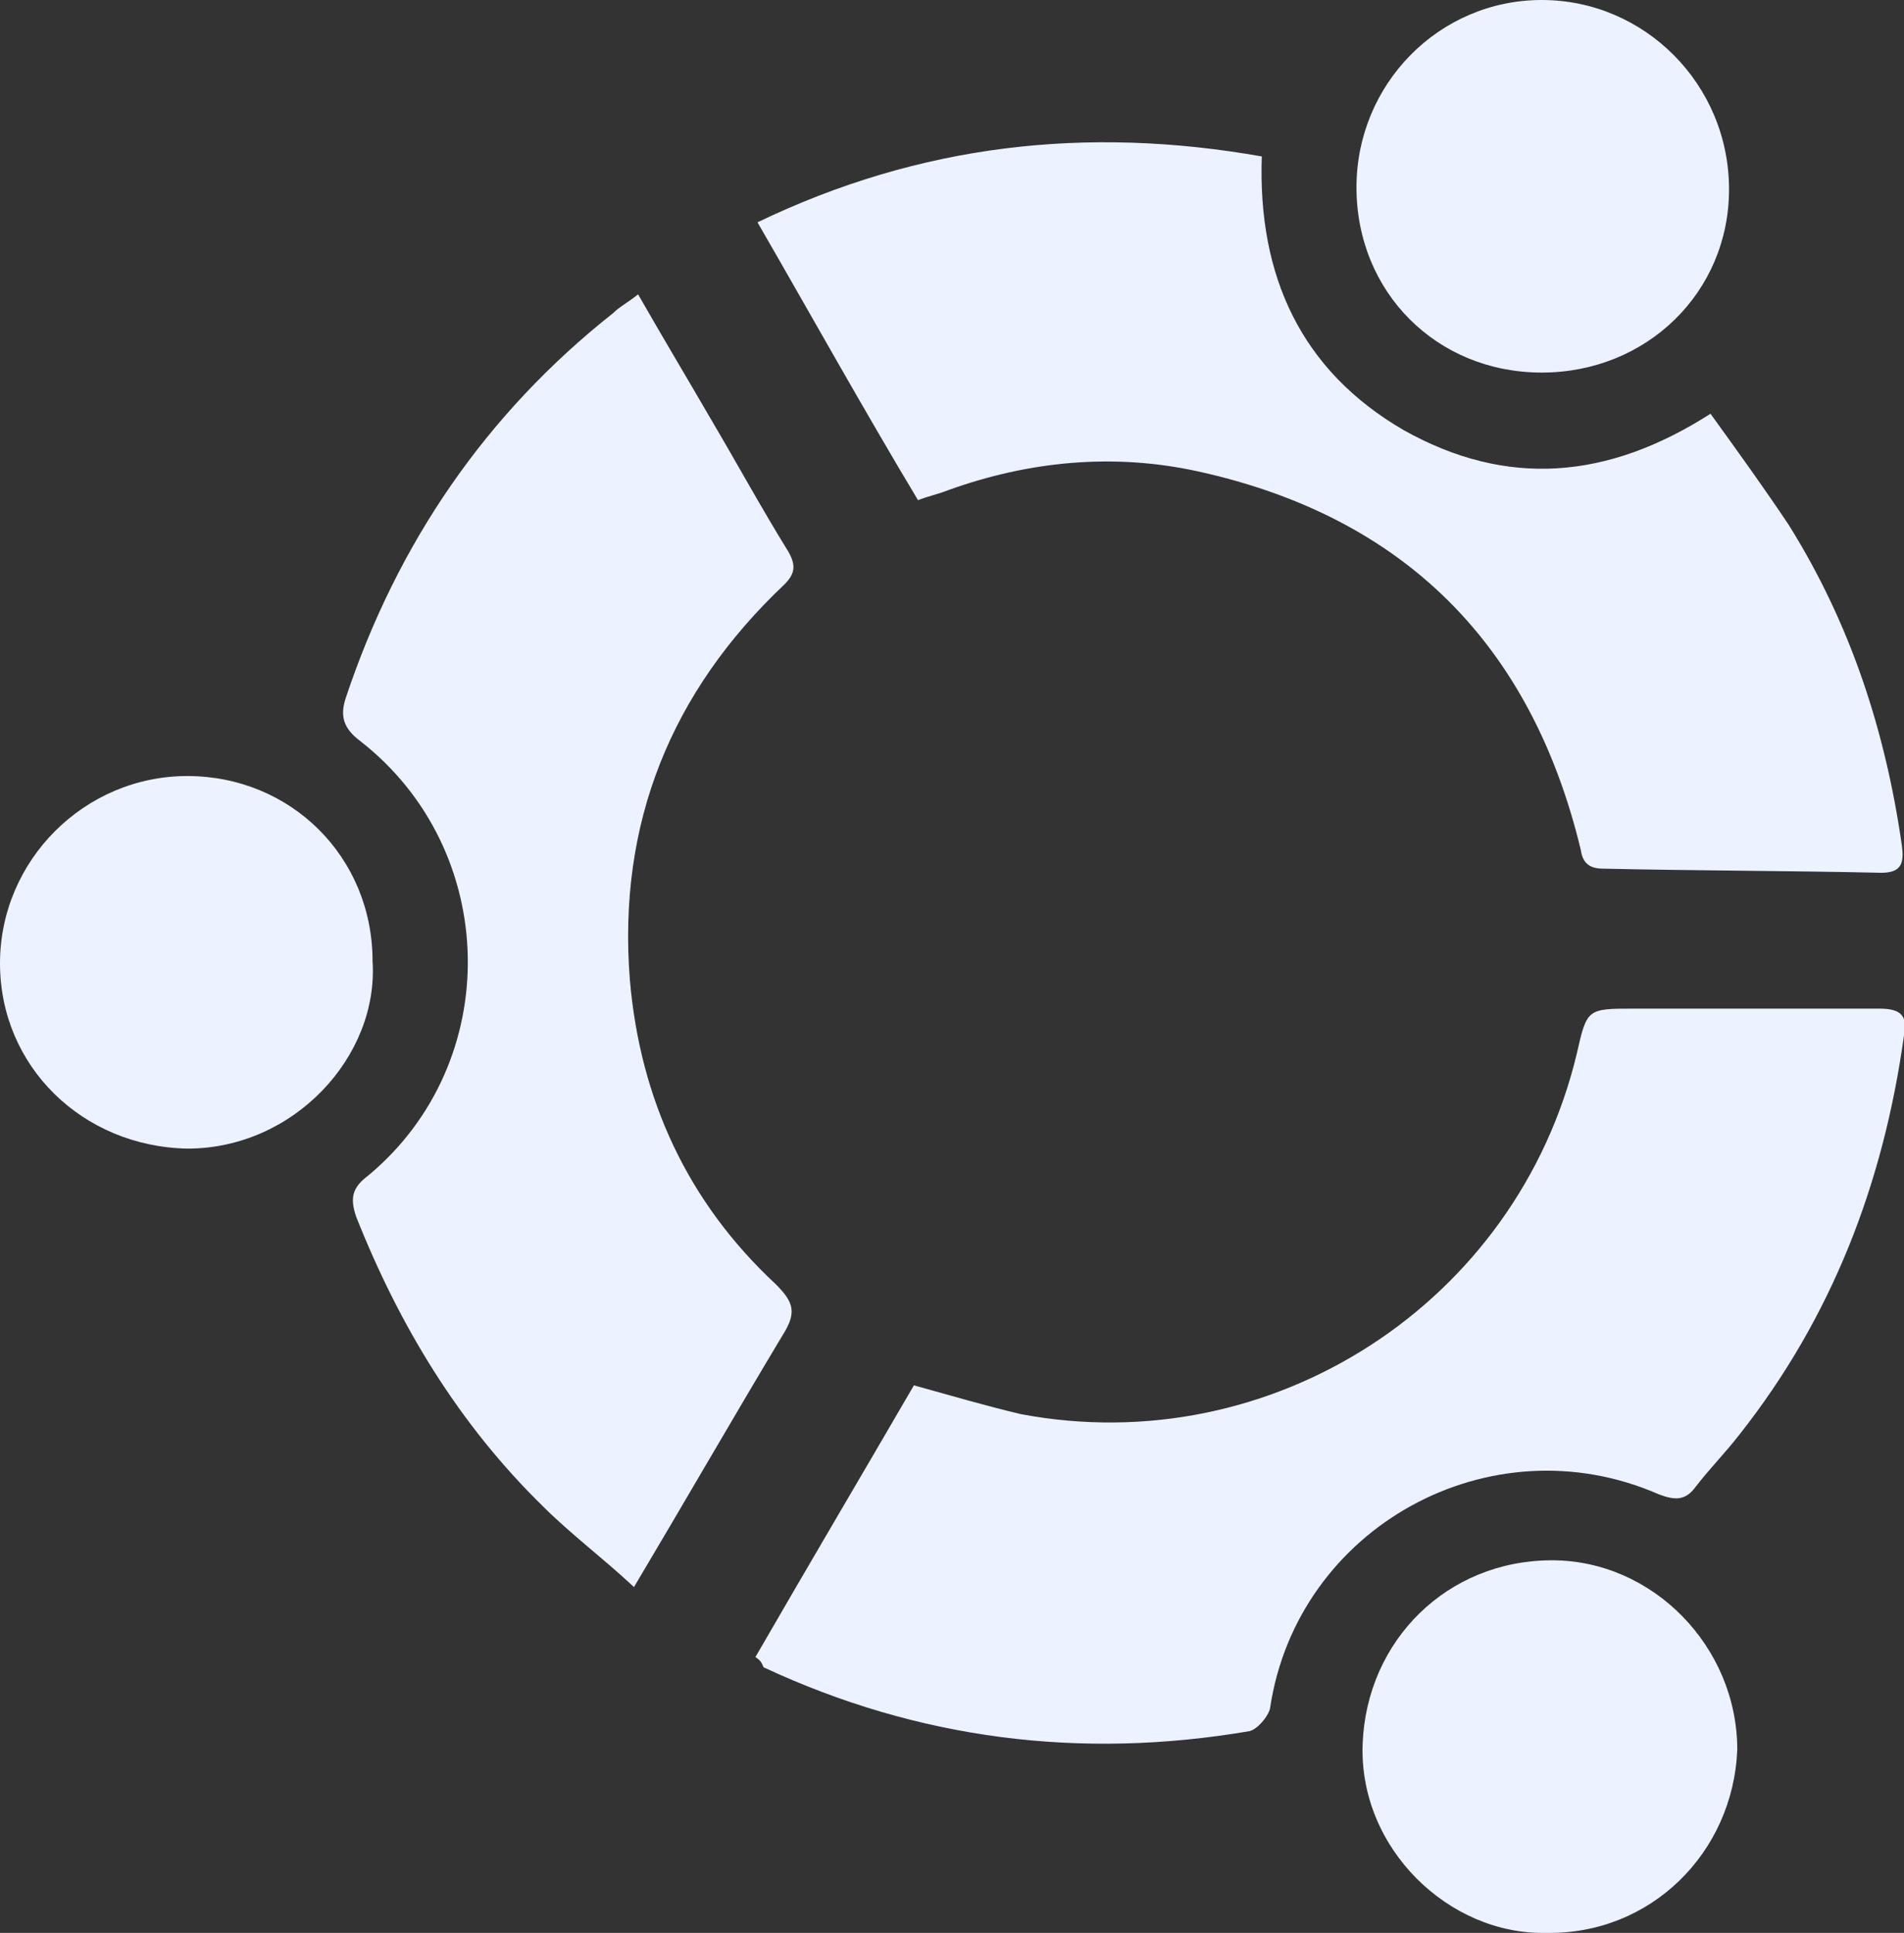 <?xml version="1.0" encoding="utf-8"?>
<!-- Generator: Adobe Illustrator 22.1.0, SVG Export Plug-In . SVG Version: 6.00 Build 0)  -->
<svg version="1.1" id="Слой_1" xmlns="http://www.w3.org/2000/svg" xmlns:xlink="http://www.w3.org/1999/xlink" x="0px" y="0px"
	 viewBox="0 0 92.5 93.9" style="enable-background:new 0 0 92.5 93.9;" xml:space="preserve">
<rect x="0" y="0" width="92.5" height="93.9" fill="#333333" stroke="none"/>
<style type="text/css">
	.st0{fill:#ECF2FF;}
</style>
<g>
	<path class="st0" d="M36.7,80.5c2.6-4.5,5.2-8.9,7.7-13.2c1.8,0.5,3.5,1,5.2,1.4c12.2,2.3,24.1-5.4,27-17.5
		c0.5-2.2,0.5-2.2,2.8-2.2c4,0,7.9,0,11.9,0c1,0,1.4,0.3,1.2,1.3c-1,7.2-3.5,13.7-8,19.4c-0.7,0.9-1.4,1.6-2.1,2.5
		c-0.5,0.7-1,0.7-1.8,0.4c-8.2-3.6-17.6,1.6-18.9,10.4c-0.1,0.4-0.6,1-1,1.1c-8.2,1.4-16.1,0.4-23.6-3.1C37,80.8,37,80.7,36.7,80.5z
		"/>
	<path class="st0" d="M31,14.3c1.2,2.1,2.4,4.1,3.5,6c1.3,2.2,2.5,4.4,3.8,6.5c0.4,0.7,0.3,1.1-0.2,1.6c-5.5,5.2-8.1,11.6-7.5,19.2
		c0.5,5.8,2.8,10.8,7.1,14.8c0.9,0.9,1,1.4,0.3,2.5c-2.4,4-4.7,8-7.2,12.2c-1.5-1.4-3.1-2.6-4.4-3.9c-4.1-4-7-8.8-9.1-14.1
		c-0.3-0.9-0.2-1.4,0.6-2c6.6-5.5,6.4-15.8-0.4-21.1c-0.8-0.6-1-1.2-0.7-2.1c2.5-7.5,6.8-13.8,13-18.7C30.1,14.9,30.5,14.7,31,14.3z
		"/>
	<path class="st0" d="M36.8,10.8C44.7,7,52.8,6.1,61.3,7.6c-0.2,5.8,1.9,10.4,6.9,13.3c5,2.8,9.9,2.4,14.9-0.8
		c1.3,1.8,2.6,3.6,3.8,5.4c3,4.8,4.7,10,5.5,15.6c0.1,0.8,0,1.3-1,1.3c-4.5-0.1-9-0.1-13.5-0.2c-0.6,0-1-0.2-1.1-0.9
		c-2.4-10-8.6-16.2-18.6-18.4c-4.1-0.9-8.2-0.5-12.1,0.9c-0.5,0.2-1,0.3-1.5,0.5C41.9,19.8,39.4,15.3,36.8,10.8z"/>
	<path class="st0" d="M74.9,18.1c-5.1,0-9-3.9-9-9c0-5,4-9.1,9-9.1c5,0,9.1,4.1,9.1,9.2C84,14.2,80,18.1,74.9,18.1z"/>
	<path class="st0" d="M75.1,93.9c-4.7,0.1-9.1-4.1-8.9-9.2c0.2-5,4.1-8.9,9.2-8.9c4.9,0,9,4.2,9,9.2C84.2,90,80.2,94,75.1,93.9z"/>
	<path class="st0" d="M18.1,46.7c0.3,4.6-3.8,9.1-9,9.1c-5.1-0.1-9.1-4-9.1-9c0-5,4.1-9.1,9.1-9.1C14.1,37.7,18.1,41.6,18.1,46.7z"
		/>
</g>
</svg>
